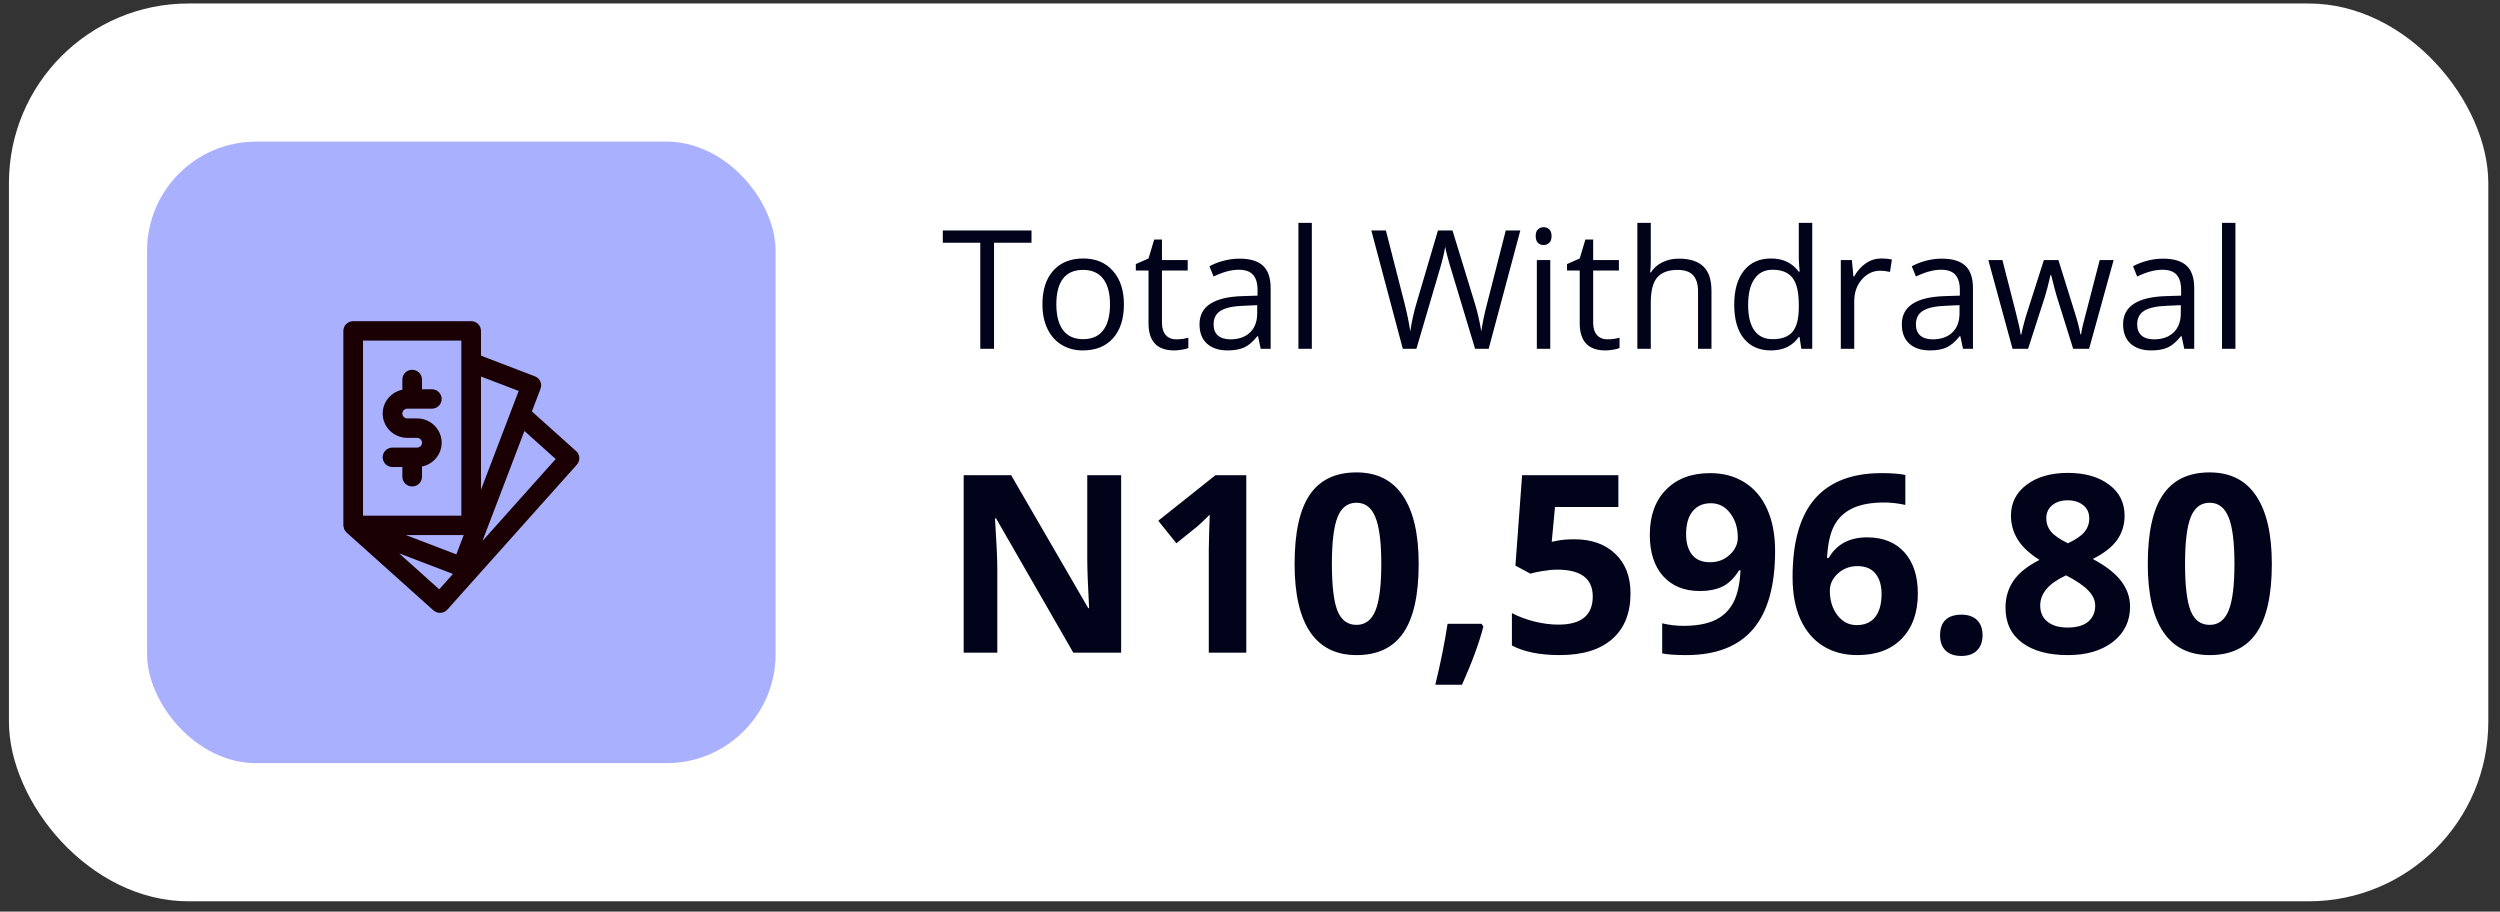 <svg width="181" height="66" viewBox="0 0 181 66" fill="none" xmlns="http://www.w3.org/2000/svg">
<rect x="0" y="0" width="181" height="66" fill="#333333" stroke="none"/>
<rect x="0.647" y="0.253" width="179.506" height="65" rx="13" fill="white"/>
<rect opacity="0.5" x="10.648" y="10.253" width="45.506" height="45" rx="7.895" fill="#5465FF"/>
<path fill-rule="evenodd" clip-rule="evenodd" d="M40.232 33.232L37.968 31.203L34.93 39.166L40.232 33.232ZM34.824 35.453L36.999 29.756C36.999 29.755 37 29.753 37 29.752L37.553 28.305L34.824 27.261V35.453ZM33.571 38.74H29.387L33.038 40.137L33.571 38.74ZM32.795 41.554L28.891 40.06L31.801 42.667L32.795 41.554ZM26.282 37.332H33.401V24.661H26.282V37.332ZM41.764 33.643L32.39 44.133C32.264 44.275 32.086 44.36 31.896 44.37C31.883 44.37 31.869 44.371 31.856 44.371C31.68 44.371 31.509 44.306 31.378 44.189L25.093 38.556C25.09 38.554 25.089 38.55 25.085 38.548C25.082 38.544 25.077 38.542 25.074 38.538C25.032 38.498 25.005 38.447 24.974 38.398C24.958 38.372 24.935 38.35 24.923 38.324C24.922 38.321 24.92 38.319 24.919 38.317C24.903 38.282 24.902 38.242 24.893 38.206C24.892 38.201 24.891 38.196 24.89 38.191C24.88 38.148 24.862 38.107 24.86 38.063C24.86 38.057 24.86 38.051 24.86 38.046C24.86 38.042 24.858 38.039 24.858 38.036V23.957C24.858 23.568 25.177 23.253 25.57 23.253H34.112C34.506 23.253 34.824 23.568 34.824 23.957V25.751L38.724 27.243C39.089 27.383 39.272 27.787 39.134 28.148L38.509 29.787L41.709 32.656C41.997 32.915 42.022 33.355 41.764 33.643ZM29.13 29.941C29.13 30.135 29.289 30.293 29.486 30.293H30.198C31.179 30.293 31.977 31.082 31.977 32.052C31.977 32.903 31.365 33.613 30.553 33.776V34.516C30.553 34.905 30.235 35.22 29.842 35.22C29.449 35.22 29.13 34.905 29.13 34.516V33.812H28.418C28.025 33.812 27.706 33.498 27.706 33.108C27.706 32.719 28.025 32.404 28.418 32.404H30.198C30.394 32.404 30.553 32.247 30.553 32.052C30.553 31.859 30.394 31.7 30.198 31.7H29.486C28.505 31.7 27.706 30.911 27.706 29.941C27.706 29.09 28.319 28.38 29.13 28.217V27.477C29.13 27.088 29.449 26.773 29.842 26.773C30.235 26.773 30.553 27.088 30.553 27.477V28.181H31.265C31.659 28.181 31.977 28.495 31.977 28.885C31.977 29.274 31.659 29.589 31.265 29.589H29.486C29.289 29.589 29.13 29.747 29.13 29.941Z" fill="#1A0003"/>
<path d="M71.968 25.253H70.972V17.572H68.259V16.687H74.681V17.572H71.968V25.253ZM81.372 22.037C81.372 23.084 81.108 23.902 80.581 24.492C80.054 25.078 79.325 25.371 78.395 25.371C77.821 25.371 77.311 25.236 76.866 24.966C76.421 24.697 76.077 24.31 75.835 23.806C75.593 23.302 75.472 22.712 75.472 22.037C75.472 20.99 75.733 20.175 76.257 19.593C76.78 19.007 77.507 18.714 78.436 18.714C79.335 18.714 80.048 19.013 80.575 19.611C81.106 20.209 81.372 21.017 81.372 22.037ZM76.479 22.037C76.479 22.857 76.644 23.482 76.972 23.912C77.3 24.341 77.782 24.556 78.419 24.556C79.056 24.556 79.538 24.343 79.866 23.918C80.198 23.488 80.364 22.861 80.364 22.037C80.364 21.22 80.198 20.601 79.866 20.179C79.538 19.753 79.052 19.541 78.407 19.541C77.77 19.541 77.29 19.75 76.966 20.168C76.641 20.585 76.479 21.209 76.479 22.037ZM85.157 24.568C85.329 24.568 85.495 24.556 85.655 24.533C85.815 24.505 85.942 24.478 86.036 24.451V25.195C85.931 25.246 85.774 25.287 85.567 25.318C85.364 25.353 85.181 25.371 85.016 25.371C83.774 25.371 83.153 24.716 83.153 23.408V19.587H82.233V19.119L83.153 18.714L83.563 17.343H84.126V18.831H85.989V19.587H84.126V23.367C84.126 23.753 84.218 24.05 84.401 24.257C84.585 24.464 84.837 24.568 85.157 24.568ZM91.274 25.253L91.081 24.339H91.034C90.714 24.742 90.394 25.015 90.073 25.16C89.757 25.3 89.36 25.371 88.884 25.371C88.247 25.371 87.747 25.206 87.384 24.878C87.024 24.55 86.845 24.084 86.845 23.478C86.845 22.181 87.882 21.502 89.956 21.439L91.046 21.404V21.005C91.046 20.502 90.936 20.13 90.718 19.892C90.503 19.65 90.157 19.529 89.681 19.529C89.145 19.529 88.54 19.693 87.864 20.021L87.565 19.277C87.882 19.105 88.227 18.97 88.602 18.873C88.981 18.775 89.36 18.726 89.739 18.726C90.505 18.726 91.071 18.896 91.438 19.236C91.809 19.576 91.995 20.121 91.995 20.871V25.253H91.274ZM89.077 24.568C89.683 24.568 90.157 24.402 90.501 24.07C90.849 23.738 91.022 23.273 91.022 22.675V22.095L90.05 22.136C89.276 22.164 88.718 22.285 88.374 22.5C88.034 22.71 87.864 23.041 87.864 23.49C87.864 23.841 87.97 24.109 88.181 24.293C88.395 24.476 88.694 24.568 89.077 24.568ZM94.977 25.253H94.005V16.136H94.977V25.253ZM107.78 25.253H106.796L105.067 19.517C104.985 19.263 104.893 18.943 104.792 18.556C104.69 18.169 104.638 17.937 104.634 17.859C104.548 18.375 104.411 18.939 104.224 19.552L102.548 25.253H101.563L99.284 16.687H100.339L101.692 21.978C101.88 22.72 102.017 23.392 102.102 23.994C102.208 23.279 102.364 22.58 102.571 21.896L104.106 16.687H105.161L106.772 21.943C106.96 22.548 107.118 23.232 107.247 23.994C107.321 23.439 107.462 22.763 107.669 21.966L109.017 16.687H110.071L107.78 25.253ZM112.239 25.253H111.267V18.831H112.239V25.253ZM111.184 17.091C111.184 16.869 111.239 16.706 111.349 16.605C111.458 16.5 111.595 16.447 111.759 16.447C111.915 16.447 112.05 16.5 112.163 16.605C112.276 16.71 112.333 16.873 112.333 17.091C112.333 17.31 112.276 17.474 112.163 17.584C112.05 17.689 111.915 17.742 111.759 17.742C111.595 17.742 111.458 17.689 111.349 17.584C111.239 17.474 111.184 17.31 111.184 17.091ZM116.376 24.568C116.548 24.568 116.714 24.556 116.874 24.533C117.034 24.505 117.161 24.478 117.255 24.451V25.195C117.149 25.246 116.993 25.287 116.786 25.318C116.583 25.353 116.399 25.371 116.235 25.371C114.993 25.371 114.372 24.716 114.372 23.408V19.587H113.452V19.119L114.372 18.714L114.782 17.343H115.345V18.831H117.208V19.587H115.345V23.367C115.345 23.753 115.436 24.05 115.62 24.257C115.804 24.464 116.056 24.568 116.376 24.568ZM122.938 25.253V21.099C122.938 20.576 122.819 20.185 122.581 19.927C122.343 19.669 121.97 19.541 121.462 19.541C120.786 19.541 120.292 19.724 119.979 20.091C119.671 20.459 119.517 21.06 119.517 21.896V25.253H118.544V16.136H119.517V18.896C119.517 19.228 119.501 19.503 119.47 19.722H119.528C119.72 19.414 119.991 19.171 120.343 18.996C120.698 18.816 121.102 18.726 121.556 18.726C122.341 18.726 122.929 18.914 123.319 19.289C123.714 19.66 123.911 20.252 123.911 21.064V25.253H122.938ZM130.286 24.392H130.233C129.784 25.044 129.112 25.371 128.218 25.371C127.378 25.371 126.724 25.084 126.255 24.509C125.79 23.935 125.558 23.119 125.558 22.06C125.558 21.002 125.792 20.179 126.261 19.593C126.729 19.007 127.382 18.714 128.218 18.714C129.089 18.714 129.757 19.031 130.222 19.664H130.298L130.257 19.201L130.233 18.75V16.136H131.206V25.253H130.415L130.286 24.392ZM128.341 24.556C129.005 24.556 129.485 24.377 129.782 24.017C130.083 23.654 130.233 23.07 130.233 22.265V22.06C130.233 21.15 130.081 20.502 129.776 20.115C129.475 19.724 128.993 19.529 128.329 19.529C127.759 19.529 127.321 19.752 127.017 20.197C126.716 20.638 126.565 21.263 126.565 22.072C126.565 22.892 126.716 23.511 127.017 23.929C127.317 24.347 127.759 24.556 128.341 24.556ZM136.204 18.714C136.489 18.714 136.745 18.738 136.972 18.785L136.837 19.687C136.571 19.628 136.337 19.599 136.134 19.599C135.614 19.599 135.169 19.81 134.798 20.232C134.431 20.654 134.247 21.179 134.247 21.808V25.253H133.274V18.831H134.077L134.188 20.021H134.235C134.474 19.603 134.761 19.281 135.097 19.054C135.433 18.828 135.802 18.714 136.204 18.714ZM142.122 25.253L141.929 24.339H141.882C141.561 24.742 141.241 25.015 140.921 25.16C140.604 25.3 140.208 25.371 139.731 25.371C139.095 25.371 138.595 25.206 138.231 24.878C137.872 24.55 137.692 24.084 137.692 23.478C137.692 22.181 138.729 21.502 140.804 21.439L141.893 21.404V21.005C141.893 20.502 141.784 20.13 141.565 19.892C141.35 19.65 141.005 19.529 140.528 19.529C139.993 19.529 139.388 19.693 138.712 20.021L138.413 19.277C138.729 19.105 139.075 18.97 139.45 18.873C139.829 18.775 140.208 18.726 140.587 18.726C141.352 18.726 141.919 18.896 142.286 19.236C142.657 19.576 142.843 20.121 142.843 20.871V25.253H142.122ZM139.925 24.568C140.53 24.568 141.005 24.402 141.349 24.07C141.696 23.738 141.87 23.273 141.87 22.675V22.095L140.897 22.136C140.124 22.164 139.565 22.285 139.222 22.5C138.882 22.71 138.712 23.041 138.712 23.49C138.712 23.841 138.817 24.109 139.028 24.293C139.243 24.476 139.542 24.568 139.925 24.568ZM150.097 25.253L148.919 21.486C148.845 21.255 148.706 20.732 148.503 19.916H148.456C148.3 20.599 148.163 21.127 148.046 21.498L146.833 25.253H145.708L143.956 18.831H144.975C145.39 20.445 145.704 21.673 145.919 22.517C146.138 23.361 146.263 23.929 146.294 24.222H146.341C146.384 24 146.452 23.712 146.546 23.361C146.643 23.005 146.727 22.724 146.798 22.517L147.975 18.831H149.03L150.179 22.517C150.397 23.189 150.546 23.753 150.624 24.21H150.671C150.686 24.07 150.727 23.853 150.794 23.56C150.864 23.267 151.272 21.691 152.018 18.831H153.026L151.251 25.253H150.097ZM158.142 25.253L157.948 24.339H157.901C157.581 24.742 157.261 25.015 156.94 25.16C156.624 25.3 156.227 25.371 155.751 25.371C155.114 25.371 154.614 25.206 154.251 24.878C153.892 24.55 153.712 24.084 153.712 23.478C153.712 22.181 154.749 21.502 156.823 21.439L157.913 21.404V21.005C157.913 20.502 157.804 20.13 157.585 19.892C157.37 19.65 157.024 19.529 156.548 19.529C156.013 19.529 155.407 19.693 154.731 20.021L154.433 19.277C154.749 19.105 155.095 18.97 155.47 18.873C155.849 18.775 156.227 18.726 156.606 18.726C157.372 18.726 157.938 18.896 158.306 19.236C158.677 19.576 158.862 20.121 158.862 20.871V25.253H158.142ZM155.944 24.568C156.55 24.568 157.024 24.402 157.368 24.07C157.716 23.738 157.89 23.273 157.89 22.675V22.095L156.917 22.136C156.143 22.164 155.585 22.285 155.241 22.5C154.901 22.71 154.731 23.041 154.731 23.49C154.731 23.841 154.837 24.109 155.048 24.293C155.263 24.476 155.561 24.568 155.944 24.568ZM161.845 25.253H160.872V16.136H161.845V25.253Z" fill="#00031A"/>
<path d="M81.17 47.253H77.707L72.117 37.533H72.038C72.149 39.249 72.205 40.474 72.205 41.206V47.253H69.77V34.404H73.207L78.788 44.028H78.85C78.762 42.358 78.718 41.177 78.718 40.486V34.404H81.17V47.253ZM90.231 47.253H87.516V39.818L87.542 38.596L87.586 37.26C87.135 37.711 86.821 38.007 86.645 38.148L85.169 39.334L83.859 37.7L87.999 34.404H90.231V47.253ZM102.712 40.829C102.712 43.073 102.343 44.734 101.604 45.812C100.872 46.89 99.741 47.429 98.212 47.429C96.729 47.429 95.61 46.873 94.854 45.759C94.104 44.646 93.729 43.002 93.729 40.829C93.729 38.561 94.096 36.891 94.828 35.819C95.561 34.741 96.688 34.202 98.212 34.202C99.694 34.202 100.813 34.764 101.569 35.889C102.331 37.014 102.712 38.661 102.712 40.829ZM96.428 40.829C96.428 42.405 96.562 43.536 96.832 44.221C97.107 44.901 97.567 45.241 98.212 45.241C98.845 45.241 99.302 44.895 99.583 44.204C99.864 43.512 100.005 42.387 100.005 40.829C100.005 39.252 99.861 38.122 99.574 37.436C99.293 36.745 98.839 36.399 98.212 36.399C97.573 36.399 97.116 36.745 96.841 37.436C96.565 38.122 96.428 39.252 96.428 40.829ZM107.396 45.364C107.092 46.547 106.576 47.951 105.85 49.574H103.916C104.297 48.015 104.593 46.544 104.804 45.162H107.265L107.396 45.364ZM113.979 39.044C115.222 39.044 116.209 39.393 116.941 40.09C117.68 40.788 118.049 41.743 118.049 42.956C118.049 44.391 117.606 45.496 116.722 46.269C115.837 47.042 114.571 47.429 112.925 47.429C111.495 47.429 110.341 47.198 109.462 46.735V44.388C109.925 44.634 110.464 44.836 111.079 44.995C111.694 45.147 112.277 45.223 112.828 45.223C114.486 45.223 115.315 44.544 115.315 43.184C115.315 41.889 114.457 41.242 112.74 41.242C112.43 41.242 112.087 41.274 111.712 41.338C111.337 41.397 111.032 41.461 110.798 41.532L109.717 40.952L110.2 34.404H117.17V36.706H112.582L112.345 39.229L112.652 39.167C113.01 39.085 113.452 39.044 113.979 39.044ZM128.517 39.888C128.517 42.419 127.983 44.309 126.917 45.557C125.85 46.805 124.236 47.429 122.074 47.429C121.312 47.429 120.735 47.388 120.343 47.306V45.127C120.835 45.249 121.35 45.311 121.89 45.311C122.798 45.311 123.545 45.179 124.131 44.916C124.717 44.646 125.165 44.227 125.475 43.659C125.786 43.084 125.965 42.296 126.012 41.294H125.906C125.566 41.845 125.174 42.232 124.728 42.455C124.283 42.677 123.726 42.789 123.059 42.789C121.939 42.789 121.058 42.431 120.413 41.716C119.768 40.996 119.446 39.997 119.446 38.719C119.446 37.342 119.836 36.255 120.615 35.459C121.4 34.656 122.467 34.254 123.814 34.254C124.764 34.254 125.593 34.477 126.302 34.922C127.017 35.368 127.564 36.015 127.945 36.865C128.326 37.709 128.517 38.716 128.517 39.888ZM123.867 36.434C123.305 36.434 122.865 36.627 122.549 37.014C122.232 37.401 122.074 37.958 122.074 38.684C122.074 39.305 122.218 39.797 122.505 40.161C122.792 40.524 123.228 40.706 123.814 40.706C124.365 40.706 124.837 40.527 125.229 40.169C125.622 39.806 125.818 39.39 125.818 38.921C125.818 38.224 125.634 37.635 125.265 37.155C124.901 36.674 124.435 36.434 123.867 36.434ZM129.782 41.795C129.782 39.252 130.318 37.36 131.391 36.118C132.469 34.876 134.08 34.254 136.225 34.254C136.957 34.254 137.531 34.298 137.947 34.386V36.557C137.426 36.44 136.91 36.381 136.4 36.381C135.469 36.381 134.707 36.522 134.115 36.803C133.529 37.084 133.09 37.501 132.797 38.051C132.504 38.602 132.331 39.384 132.278 40.398H132.392C132.973 39.402 133.901 38.904 135.179 38.904C136.327 38.904 137.226 39.264 137.877 39.985C138.527 40.706 138.852 41.702 138.852 42.973C138.852 44.344 138.466 45.431 137.692 46.234C136.919 47.031 135.847 47.429 134.475 47.429C133.526 47.429 132.697 47.209 131.988 46.77C131.285 46.331 130.74 45.689 130.353 44.845C129.973 44.002 129.782 42.985 129.782 41.795ZM134.423 45.258C135.003 45.258 135.448 45.065 135.759 44.678C136.069 44.286 136.225 43.729 136.225 43.008C136.225 42.381 136.078 41.889 135.785 41.532C135.498 41.169 135.061 40.987 134.475 40.987C133.925 40.987 133.453 41.166 133.06 41.523C132.674 41.88 132.48 42.296 132.48 42.771C132.48 43.468 132.662 44.057 133.025 44.538C133.394 45.018 133.86 45.258 134.423 45.258ZM140.461 45.997C140.461 45.504 140.593 45.132 140.856 44.88C141.12 44.628 141.504 44.502 142.008 44.502C142.494 44.502 142.869 44.631 143.133 44.889C143.402 45.147 143.537 45.516 143.537 45.997C143.537 46.459 143.402 46.826 143.133 47.095C142.863 47.359 142.488 47.491 142.008 47.491C141.516 47.491 141.135 47.362 140.865 47.104C140.596 46.84 140.461 46.471 140.461 45.997ZM149.716 34.237C150.946 34.237 151.936 34.518 152.686 35.081C153.442 35.637 153.82 36.39 153.82 37.339C153.82 37.996 153.639 38.581 153.275 39.097C152.912 39.607 152.326 40.064 151.517 40.468C152.478 40.984 153.167 41.523 153.583 42.085C154.005 42.642 154.216 43.254 154.216 43.922C154.216 44.977 153.803 45.827 152.976 46.471C152.15 47.11 151.063 47.429 149.716 47.429C148.309 47.429 147.205 47.13 146.402 46.533C145.6 45.935 145.198 45.088 145.198 43.993C145.198 43.26 145.392 42.61 145.778 42.041C146.171 41.473 146.798 40.972 147.659 40.539C146.927 40.076 146.399 39.581 146.077 39.053C145.755 38.526 145.594 37.949 145.594 37.322C145.594 36.402 145.975 35.658 146.736 35.089C147.498 34.521 148.491 34.237 149.716 34.237ZM147.712 43.834C147.712 44.338 147.888 44.731 148.239 45.012C148.591 45.294 149.071 45.434 149.681 45.434C150.354 45.434 150.858 45.291 151.192 45.003C151.526 44.71 151.693 44.327 151.693 43.852C151.693 43.459 151.526 43.093 151.192 42.753C150.864 42.408 150.328 42.041 149.584 41.655C148.336 42.229 147.712 42.956 147.712 43.834ZM149.698 36.223C149.235 36.223 148.86 36.343 148.573 36.584C148.292 36.818 148.151 37.134 148.151 37.533C148.151 37.884 148.263 38.201 148.485 38.482C148.714 38.757 149.124 39.041 149.716 39.334C150.29 39.065 150.691 38.79 150.92 38.508C151.148 38.227 151.263 37.902 151.263 37.533C151.263 37.128 151.116 36.809 150.823 36.575C150.53 36.34 150.155 36.223 149.698 36.223ZM164.481 40.829C164.481 43.073 164.112 44.734 163.374 45.812C162.642 46.89 161.511 47.429 159.981 47.429C158.499 47.429 157.38 46.873 156.624 45.759C155.874 44.646 155.499 43.002 155.499 40.829C155.499 38.561 155.865 36.891 156.598 35.819C157.33 34.741 158.458 34.202 159.981 34.202C161.464 34.202 162.583 34.764 163.339 35.889C164.1 37.014 164.481 38.661 164.481 40.829ZM158.197 40.829C158.197 42.405 158.332 43.536 158.601 44.221C158.877 44.901 159.337 45.241 159.981 45.241C160.614 45.241 161.071 44.895 161.352 44.204C161.634 43.512 161.774 42.387 161.774 40.829C161.774 39.252 161.631 38.122 161.344 37.436C161.062 36.745 160.608 36.399 159.981 36.399C159.343 36.399 158.886 36.745 158.61 37.436C158.335 38.122 158.197 39.252 158.197 40.829Z" fill="#00031A"/>
</svg>
